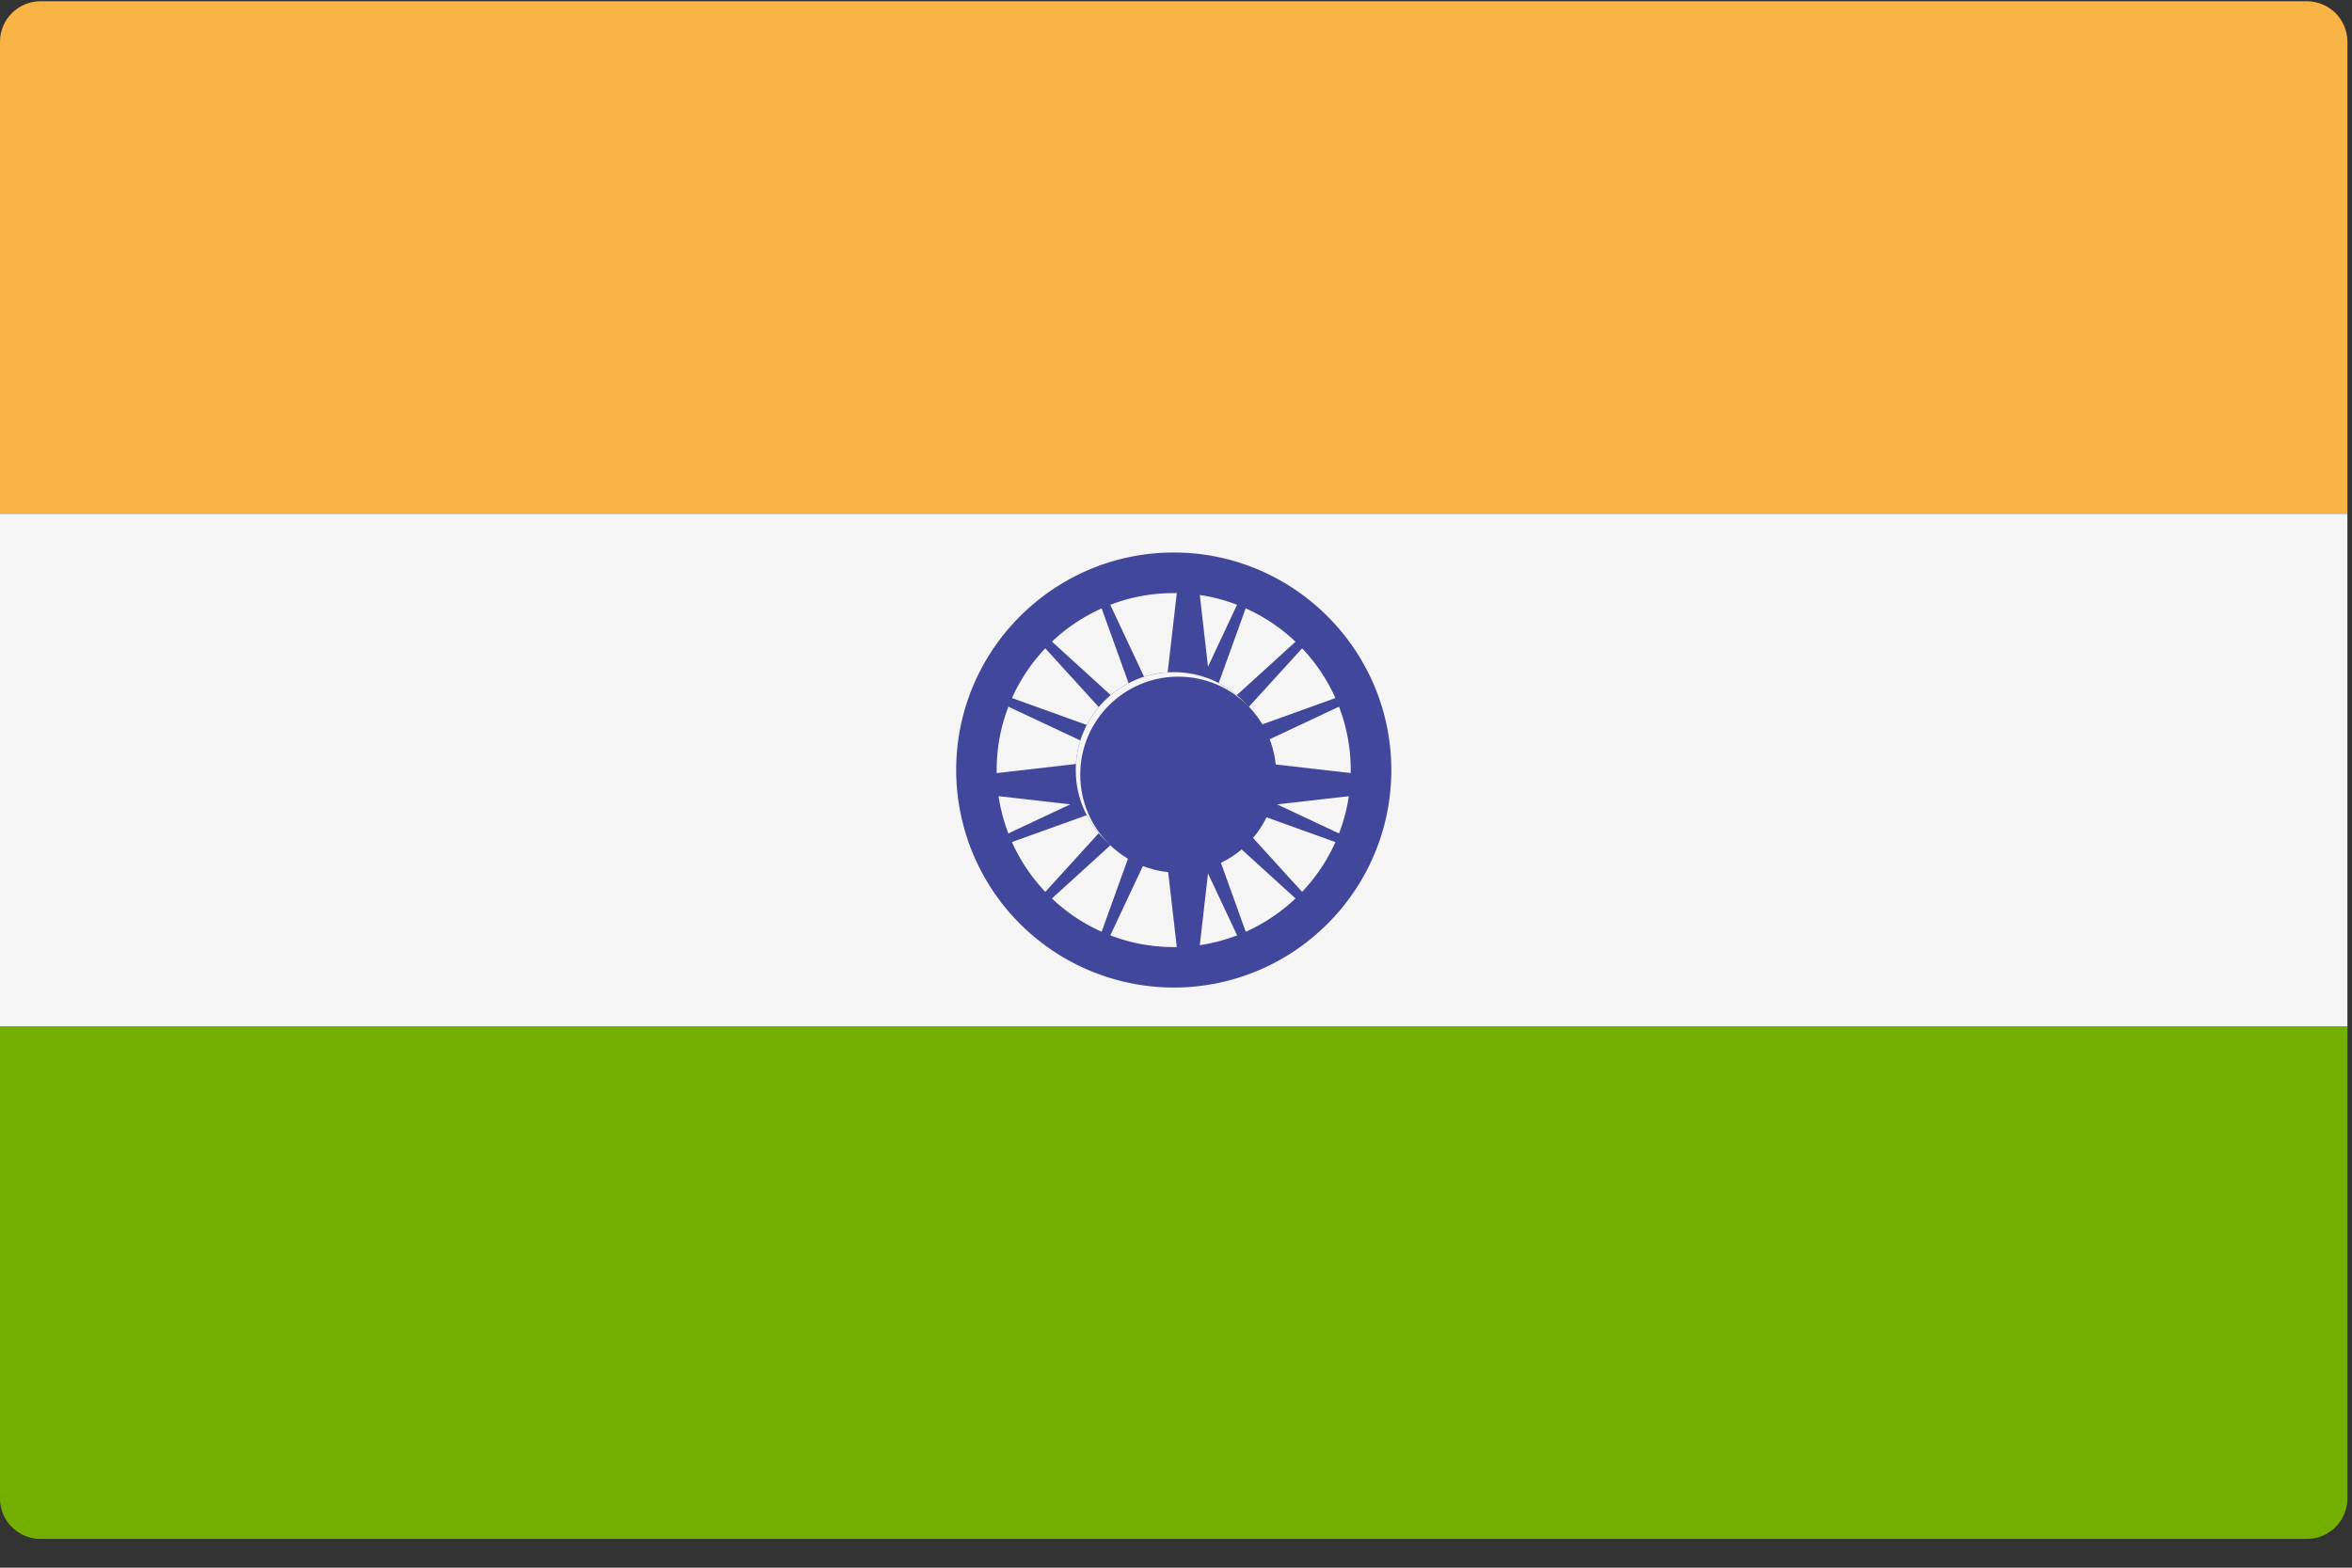 <svg xmlns="http://www.w3.org/2000/svg" width="24" height="16" viewBox="0 0 24 16">
    <rect x="0" y="0" width="24" height="16" fill="#333333" stroke="none"/>
    <g fill="none" fill-rule="nonzero">
        <path fill="#FAB446" d="M23.953 5.244H0V.426C0 .198.185.013.413.013H23.54c.228 0 .413.185.413.413v4.818z"/>
        <path fill="#73AF00" d="M23.54 15.706H.413A.413.413 0 0 1 0 15.293v-4.818h23.953v4.818a.413.413 0 0 1-.413.413z"/>
        <path fill="#F5F5F5" d="M0 5.244h23.953v5.231H0z"/>
        <g fill="#41479B" transform="translate(9.731 5.614)">
            <path d="M2.246 4.465a2.222 2.222 0 0 1-2.22-2.22c0-1.223.996-2.22 2.22-2.22 1.224 0 2.22.997 2.22 2.22 0 1.225-.996 2.22-2.22 2.22zm0-4.026c-.997 0-1.807.81-1.807 1.807 0 .996.81 1.806 1.807 1.806.996 0 1.806-.81 1.806-1.806 0-.997-.81-1.807-1.806-1.807z"/>
            <circle cx="2.246" cy="2.246" r="1"/>
            <path d="M2.246 2.486l-.64.157-1.374-.157V2.3l1.374-.158.64.158z"/>
            <path d="M2.246 2.486l.64.157 1.373-.157V2.3l-1.374-.158-.64.158z"/>
            <path d="M2.301 2.246l-.158-.64.158-1.374h.185l.157 1.374-.157.64z"/>
            <path d="M2.301 2.246l-.158.64.158 1.373h.185l.157-1.374-.157-.64zM2.219 2.272l-.498-.406L.795.849.85.795l1.017.926.406.498z"/>
            <path d="M2.219 2.272l.406.498 1.018.926.053-.053-.926-1.018-.498-.406z"/>
            <path d="M2.219 2.219l.406-.498L3.643.795l.053.054-.926 1.017-.498.406z"/>
            <path d="M2.219 2.219l-.498.406-.926 1.018.054.053 1.017-.926.406-.498z"/>
            <path d="M2.26 2.28l-.566.305L.4 3.05l-.029-.07 1.245-.585.615-.185z"/>
            <path d="M2.26 2.28l.616-.185L4.12 1.51l-.029-.07-1.294.466-.566.305z"/>
            <path d="M2.21 2.26l-.304-.566L1.44.4l.07-.029.585 1.245.186.615zM2.21 2.26l.186.616.585 1.244.07-.029-.466-1.294-.304-.566z"/>
            <path d="M2.231 2.28l-.615-.185L.37 1.51.4 1.44l1.294.466.566.305z"/>
            <path d="M2.231 2.28l.566.305 1.294.466.03-.07-1.245-.585-.616-.185z"/>
            <path d="M2.21 2.231l.186-.615L2.98.37l.07.03-.466 1.293-.304.566zM2.21 2.231l-.304.566-.466 1.294.07.03.585-1.245.186-.616z"/>
        </g>
        <circle cx="11.977" cy="7.86" r="1" fill="#F5F5F5"/>
        <circle cx="12.023" cy="7.906" r="1" fill="#41479B"/>
    </g>
</svg>
